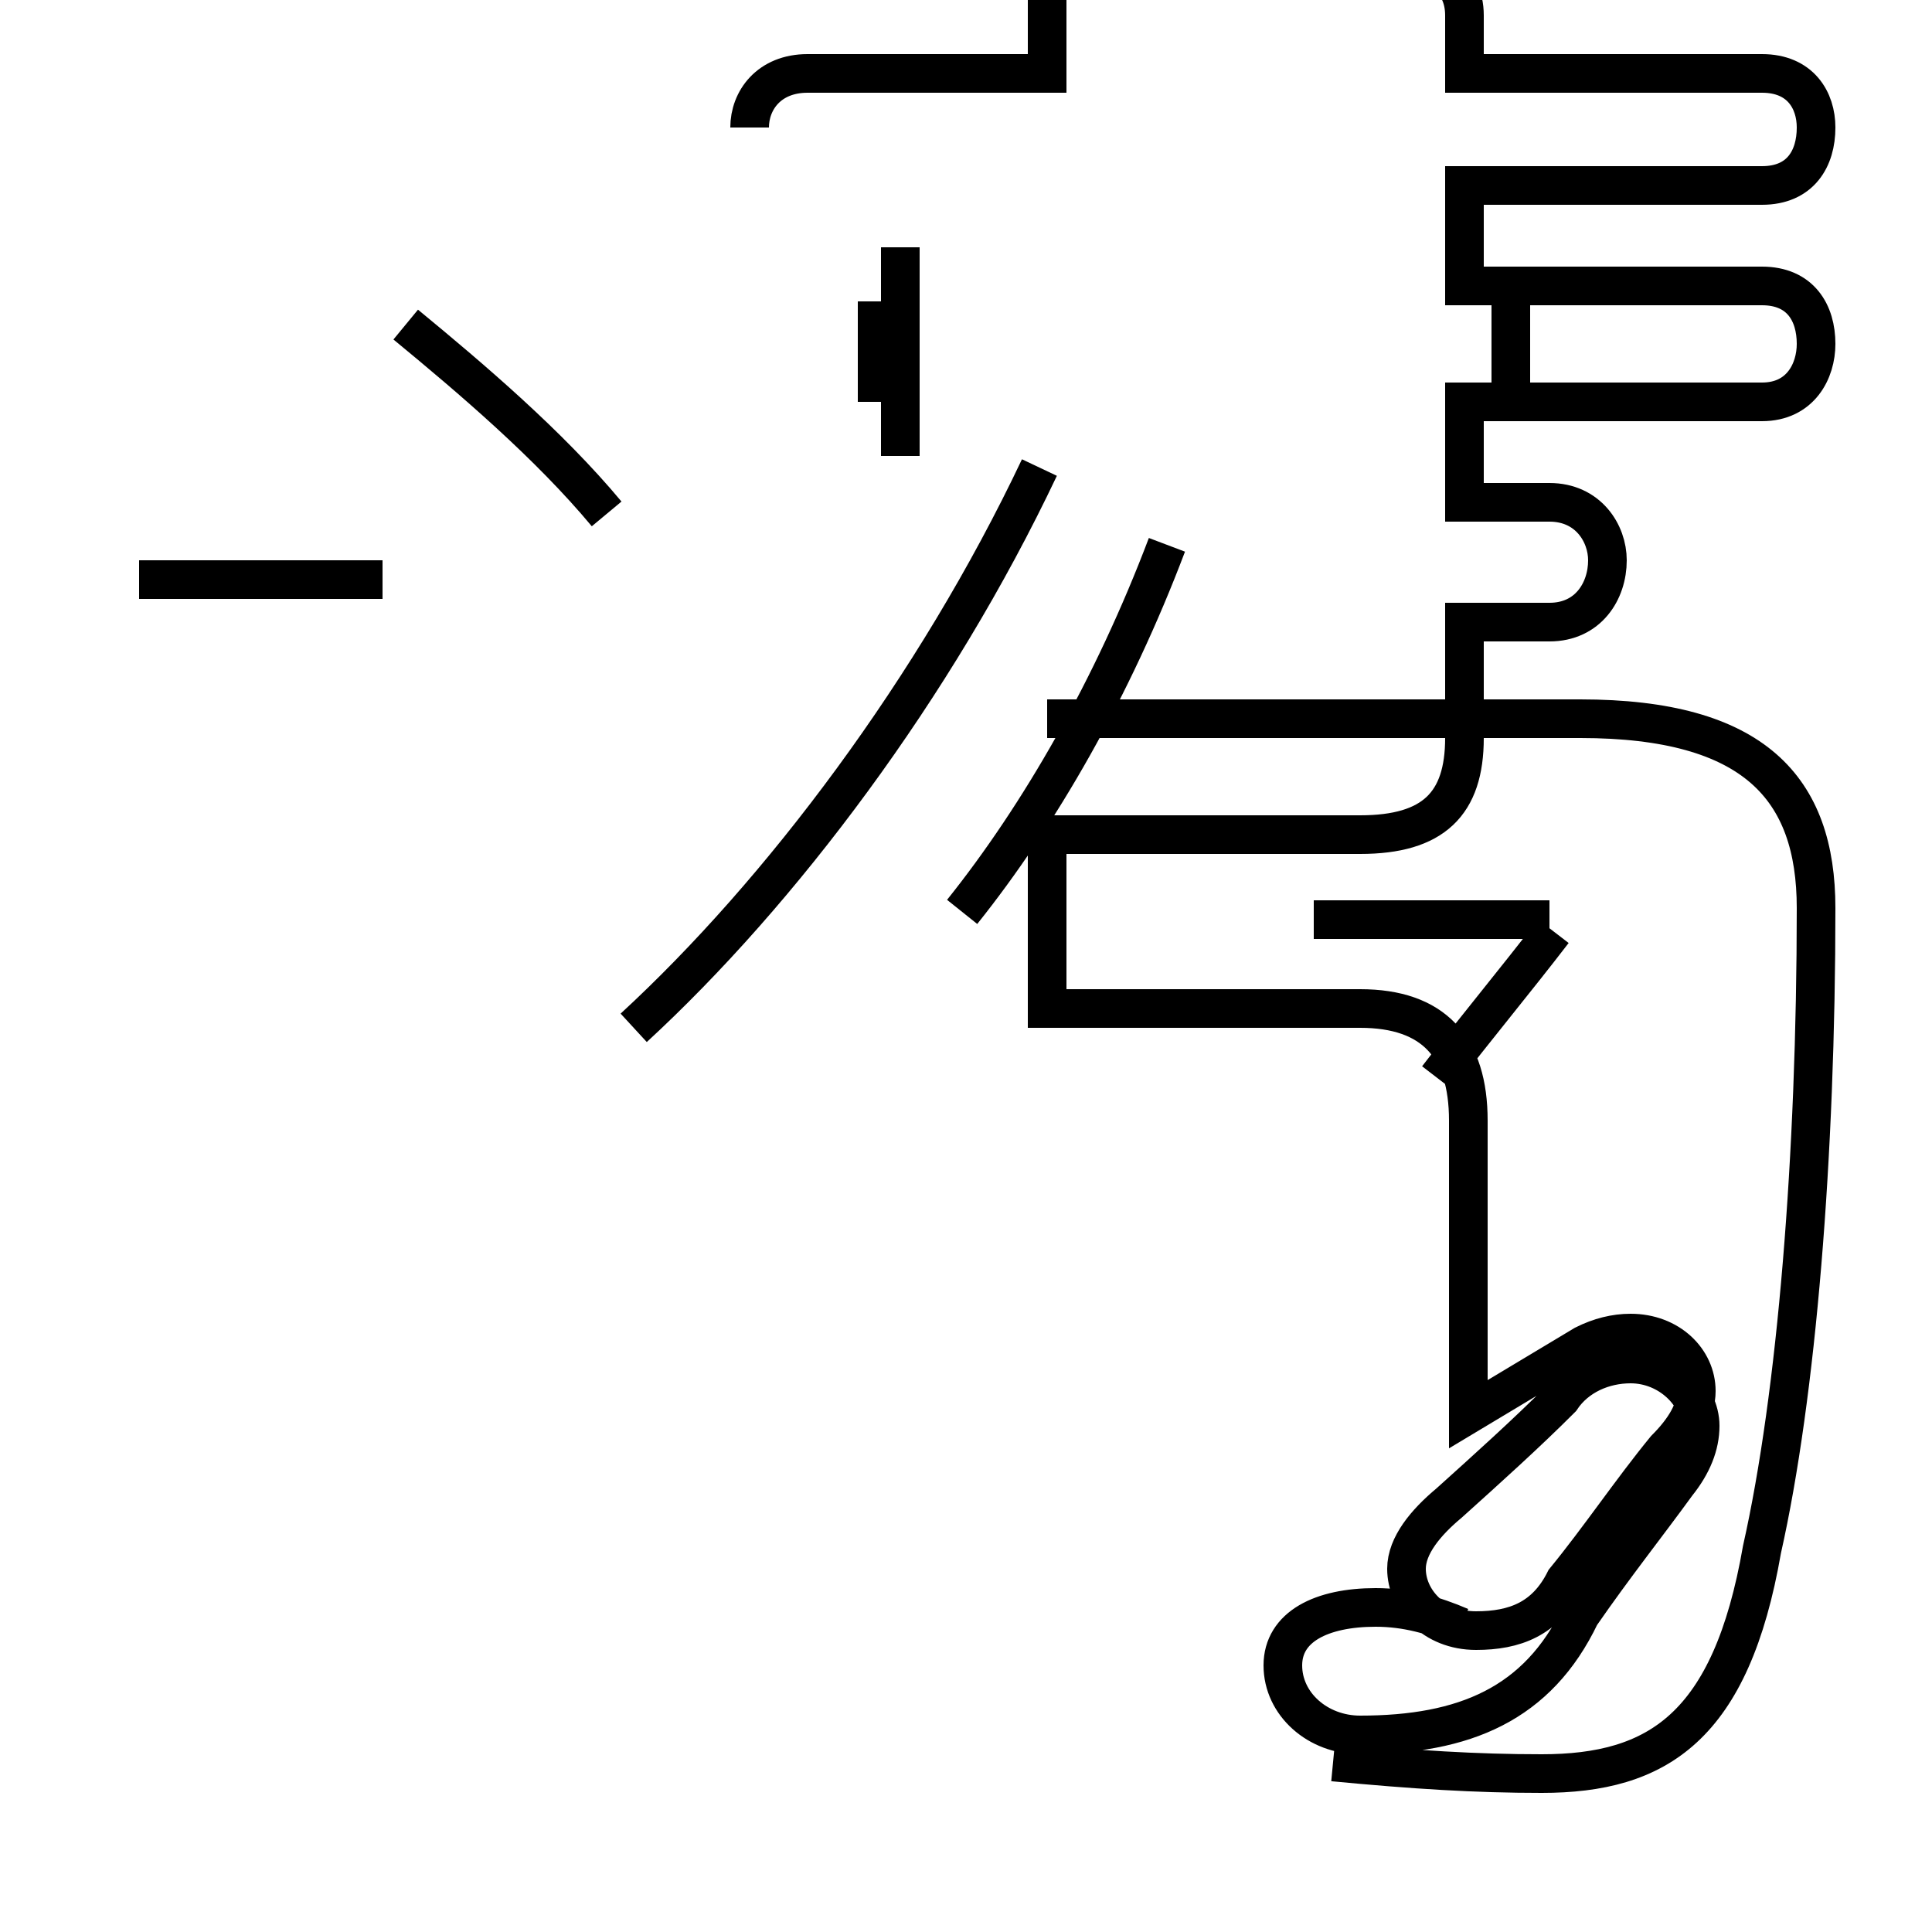 <?xml version='1.0' encoding='utf8'?>
<svg viewBox="0.0 -44.0 50.0 50.0" version="1.1" xmlns="http://www.w3.org/2000/svg">
<rect x="0.0" y="-44.0" width="50.0" height="50.0" fill="#808080" stroke="none"/>
<rect x="-1000" y="-1000" width="2000" height="2000" stroke="white" fill="white"/>
<g style="fill:none; stroke:#000000;  stroke-width:1">
<path d="M 3.6 29.0 L 9.9 29.0 M 15.7 30.7 C 14.2 32.5 12.2 34.2 10.5 35.6 M 22.7 33.6 L 22.7 36.2 M 39.1 33.6 L 39.1 36.2 M 23.3 32.2 L 23.3 37.6 M 40.1 20.2 L 34.0 20.2 M 24.9 20.4 C 26.9 22.9 28.8 26.2 30.2 29.9 M 34.5 -1.6 C 36.6 -1.8 38.2 -1.9 39.9 -1.9 C 42.9 -1.9 44.8 -0.7 45.6 3.9 C 46.5 7.9 47.0 14.1 47.0 20.5 C 47.0 23.6 45.4 25.4 40.9 25.4 L 27.1 25.4 M 16.4 17.4 C 20.2 20.9 24.2 26.2 26.9 31.9 M 37.2 16.1 C 38.2 17.4 39.2 18.6 40.2 19.9 M 37.8 1.9 C 37.1 2.2 36.4 2.4 35.6 2.4 C 34.2 2.4 33.2 1.9 33.2 0.9 C 33.2 -0.1 34.1 -0.9 35.2 -0.9 C 37.9 -0.9 39.8 -0.1 40.9 2.2 C 41.8 3.5 42.6 4.5 43.4 5.6 C 43.8 6.1 44.0 6.6 44.0 7.1 C 44.0 7.9 43.2 8.7 42.2 8.7 C 41.5 8.7 40.8 8.4 40.4 7.8 C 39.5 6.9 38.5 6.0 37.5 5.1 C 36.9 4.6 36.4 4.0 36.4 3.4 C 36.4 2.6 37.1 1.8 38.2 1.8 C 39.2 1.8 40.0 2.1 40.5 3.1 C 41.4 4.2 42.2 5.4 43.1 6.5 C 43.6 7.0 43.9 7.5 43.9 8.0 C 43.9 8.8 43.2 9.5 42.2 9.5 C 41.8 9.5 41.4 9.4 41.0 9.2 C 40.0 8.6 39.0 8.0 38.0 7.4 L 38.0 15.0 C 38.0 16.9 37.1 17.9 35.2 17.9 L 27.1 17.9 L 27.1 22.4 L 35.2 22.4 C 37.1 22.4 37.9 23.2 37.9 24.9 L 37.9 27.9 L 40.1 27.9 C 41.1 27.9 41.6 28.7 41.6 29.5 C 41.6 30.2 41.1 31.0 40.1 31.0 L 37.9 31.0 L 37.9 33.6 L 45.6 33.6 C 46.6 33.6 47.0 34.4 47.0 35.1 C 47.0 35.9 46.6 36.6 45.6 36.6 L 37.9 36.6 L 37.9 39.2 L 45.6 39.2 C 46.6 39.2 47.0 39.9 47.0 40.7 C 47.0 41.4 46.6 42.1 45.6 42.1 L 37.9 42.1 L 37.9 43.6 C 37.9 44.6 37.1 45.2 35.2 45.2 L 27.1 45.2 L 27.1 42.1 L 20.9 42.1 C 19.9 42.1 19.4 41.4 19.4 40.7 C301100011020022200220020220028 " transform="scale(1, -1)" />
</g>
</svg>